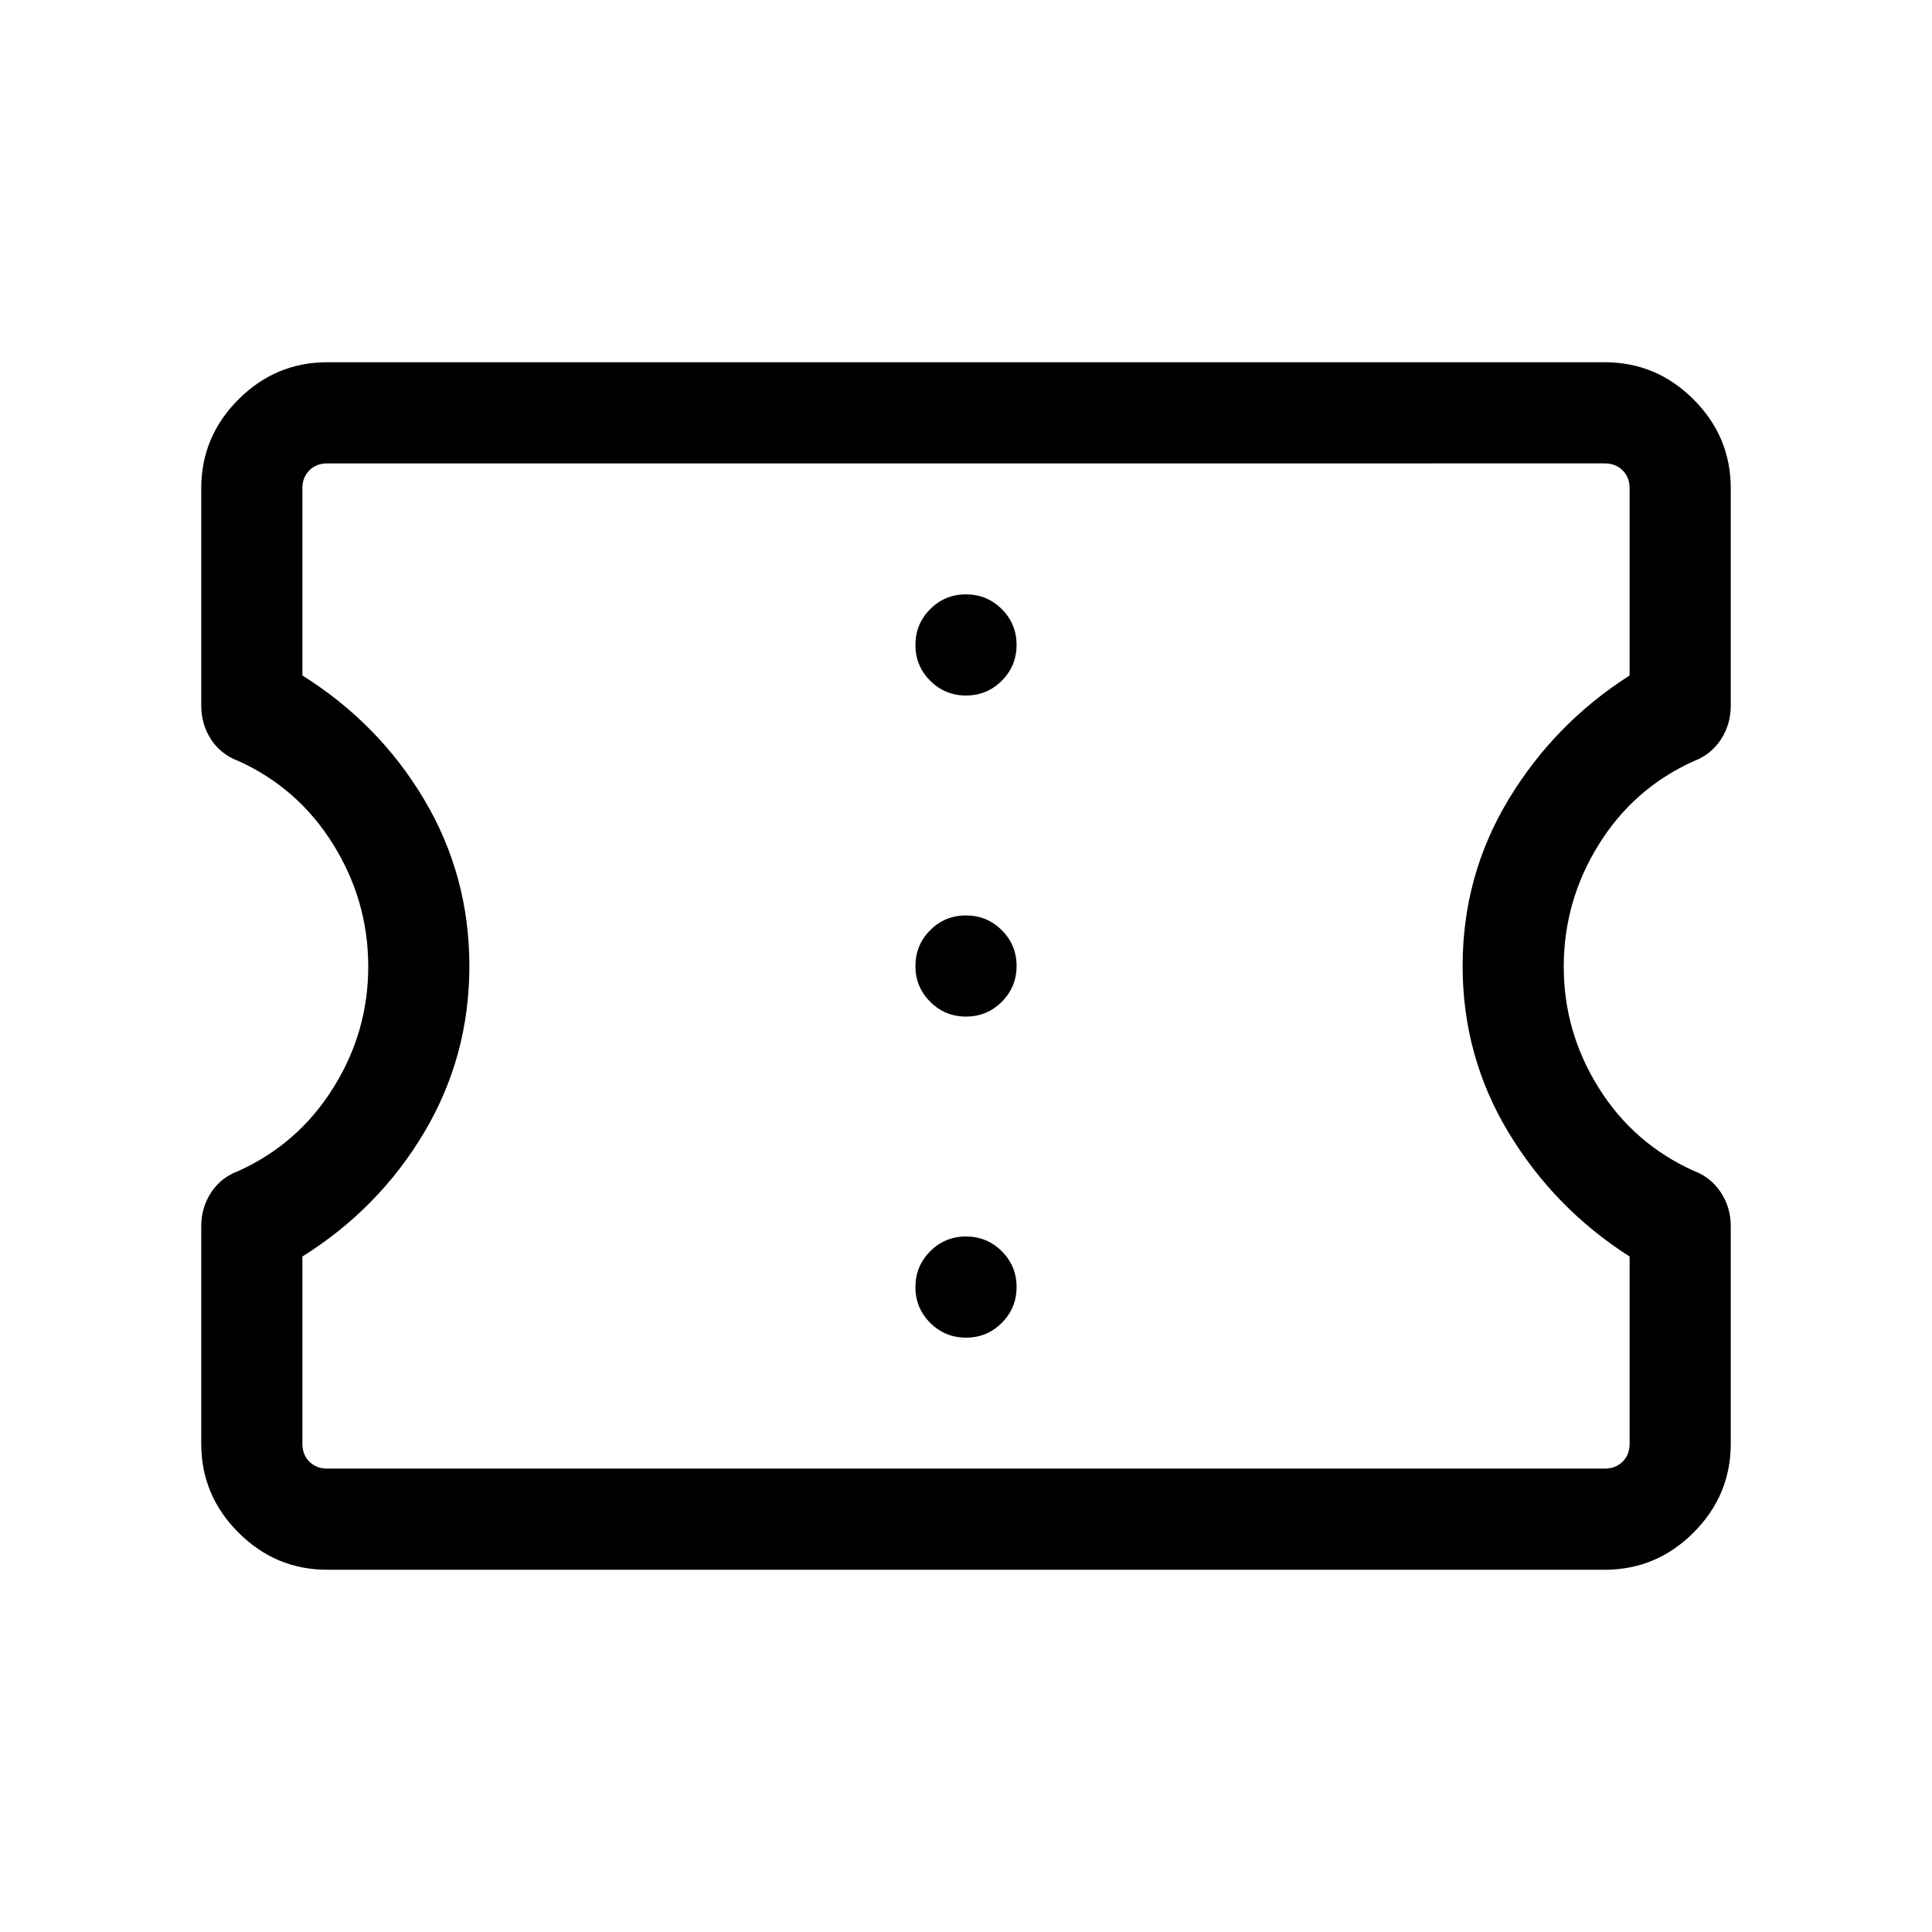 <svg xmlns="http://www.w3.org/2000/svg" viewBox="0 -960 960 960" width="32" height="32"><path d="M162.57-180q-25.61 0-44.09-18.48Q100-216.96 100-242.57v-108.12q0-9.3 4.91-16.78t13.55-10.66q29.7-13.46 47.11-41.27 17.41-27.81 17.41-60.28 0-32.73-17.41-60.73t-47.11-41.46q-8.64-3.18-13.55-10.66T100-609.31v-108.12q0-25.61 18.48-44.09Q136.96-780 162.57-780h634.86q25.61 0 44.09 18.48Q860-743.04 860-717.43v108.12q0 9.3-4.91 16.78t-13.3 10.66q-29.95 13.46-47.36 41.48-17.41 28.01-17.41 60.74 0 32.47 17.41 60.27 17.41 27.79 47.36 41.25 8.39 3.18 13.3 10.66t4.91 16.78v108.12q0 25.61-18.48 44.09Q823.04-180 797.43-180H162.57Zm0-50.26h634.86q5.39 0 8.85-3.46t3.46-8.85v-93.07q-37.41-23.9-60.19-61.68T726.77-480q0-44.9 22.78-82.68 22.78-37.78 60.19-61.68v-93.07q0-5.39-3.46-8.85t-8.85-3.46H162.57q-5.39 0-8.85 3.46t-3.46 8.85v93.07q38.07 23.9 60.52 61.68 22.45 37.78 22.45 82.68 0 44.9-22.45 82.68-22.45 37.78-60.52 61.68v93.07q0 5.39 3.46 8.85t8.85 3.46Zm317.44-65.07q10.45 0 17.78-7.35 7.34-7.35 7.34-17.8 0-10.44-7.35-17.78-7.35-7.33-17.79-7.33-10.45 0-17.78 7.35-7.34 7.34-7.34 17.79t7.35 17.78q7.35 7.34 17.79 7.34Zm0-159.54q10.45 0 17.78-7.35 7.34-7.35 7.34-17.79 0-10.45-7.35-17.78-7.35-7.34-17.79-7.34-10.45 0-17.78 7.35-7.34 7.35-7.34 17.79 0 10.45 7.35 17.78 7.35 7.34 17.79 7.34Zm0-159.54q10.45 0 17.78-7.35 7.34-7.34 7.34-17.79t-7.35-17.78q-7.35-7.34-17.79-7.34-10.45 0-17.78 7.35-7.34 7.35-7.34 17.8 0 10.44 7.35 17.78 7.35 7.33 17.79 7.33ZM480-480Z"/></svg>